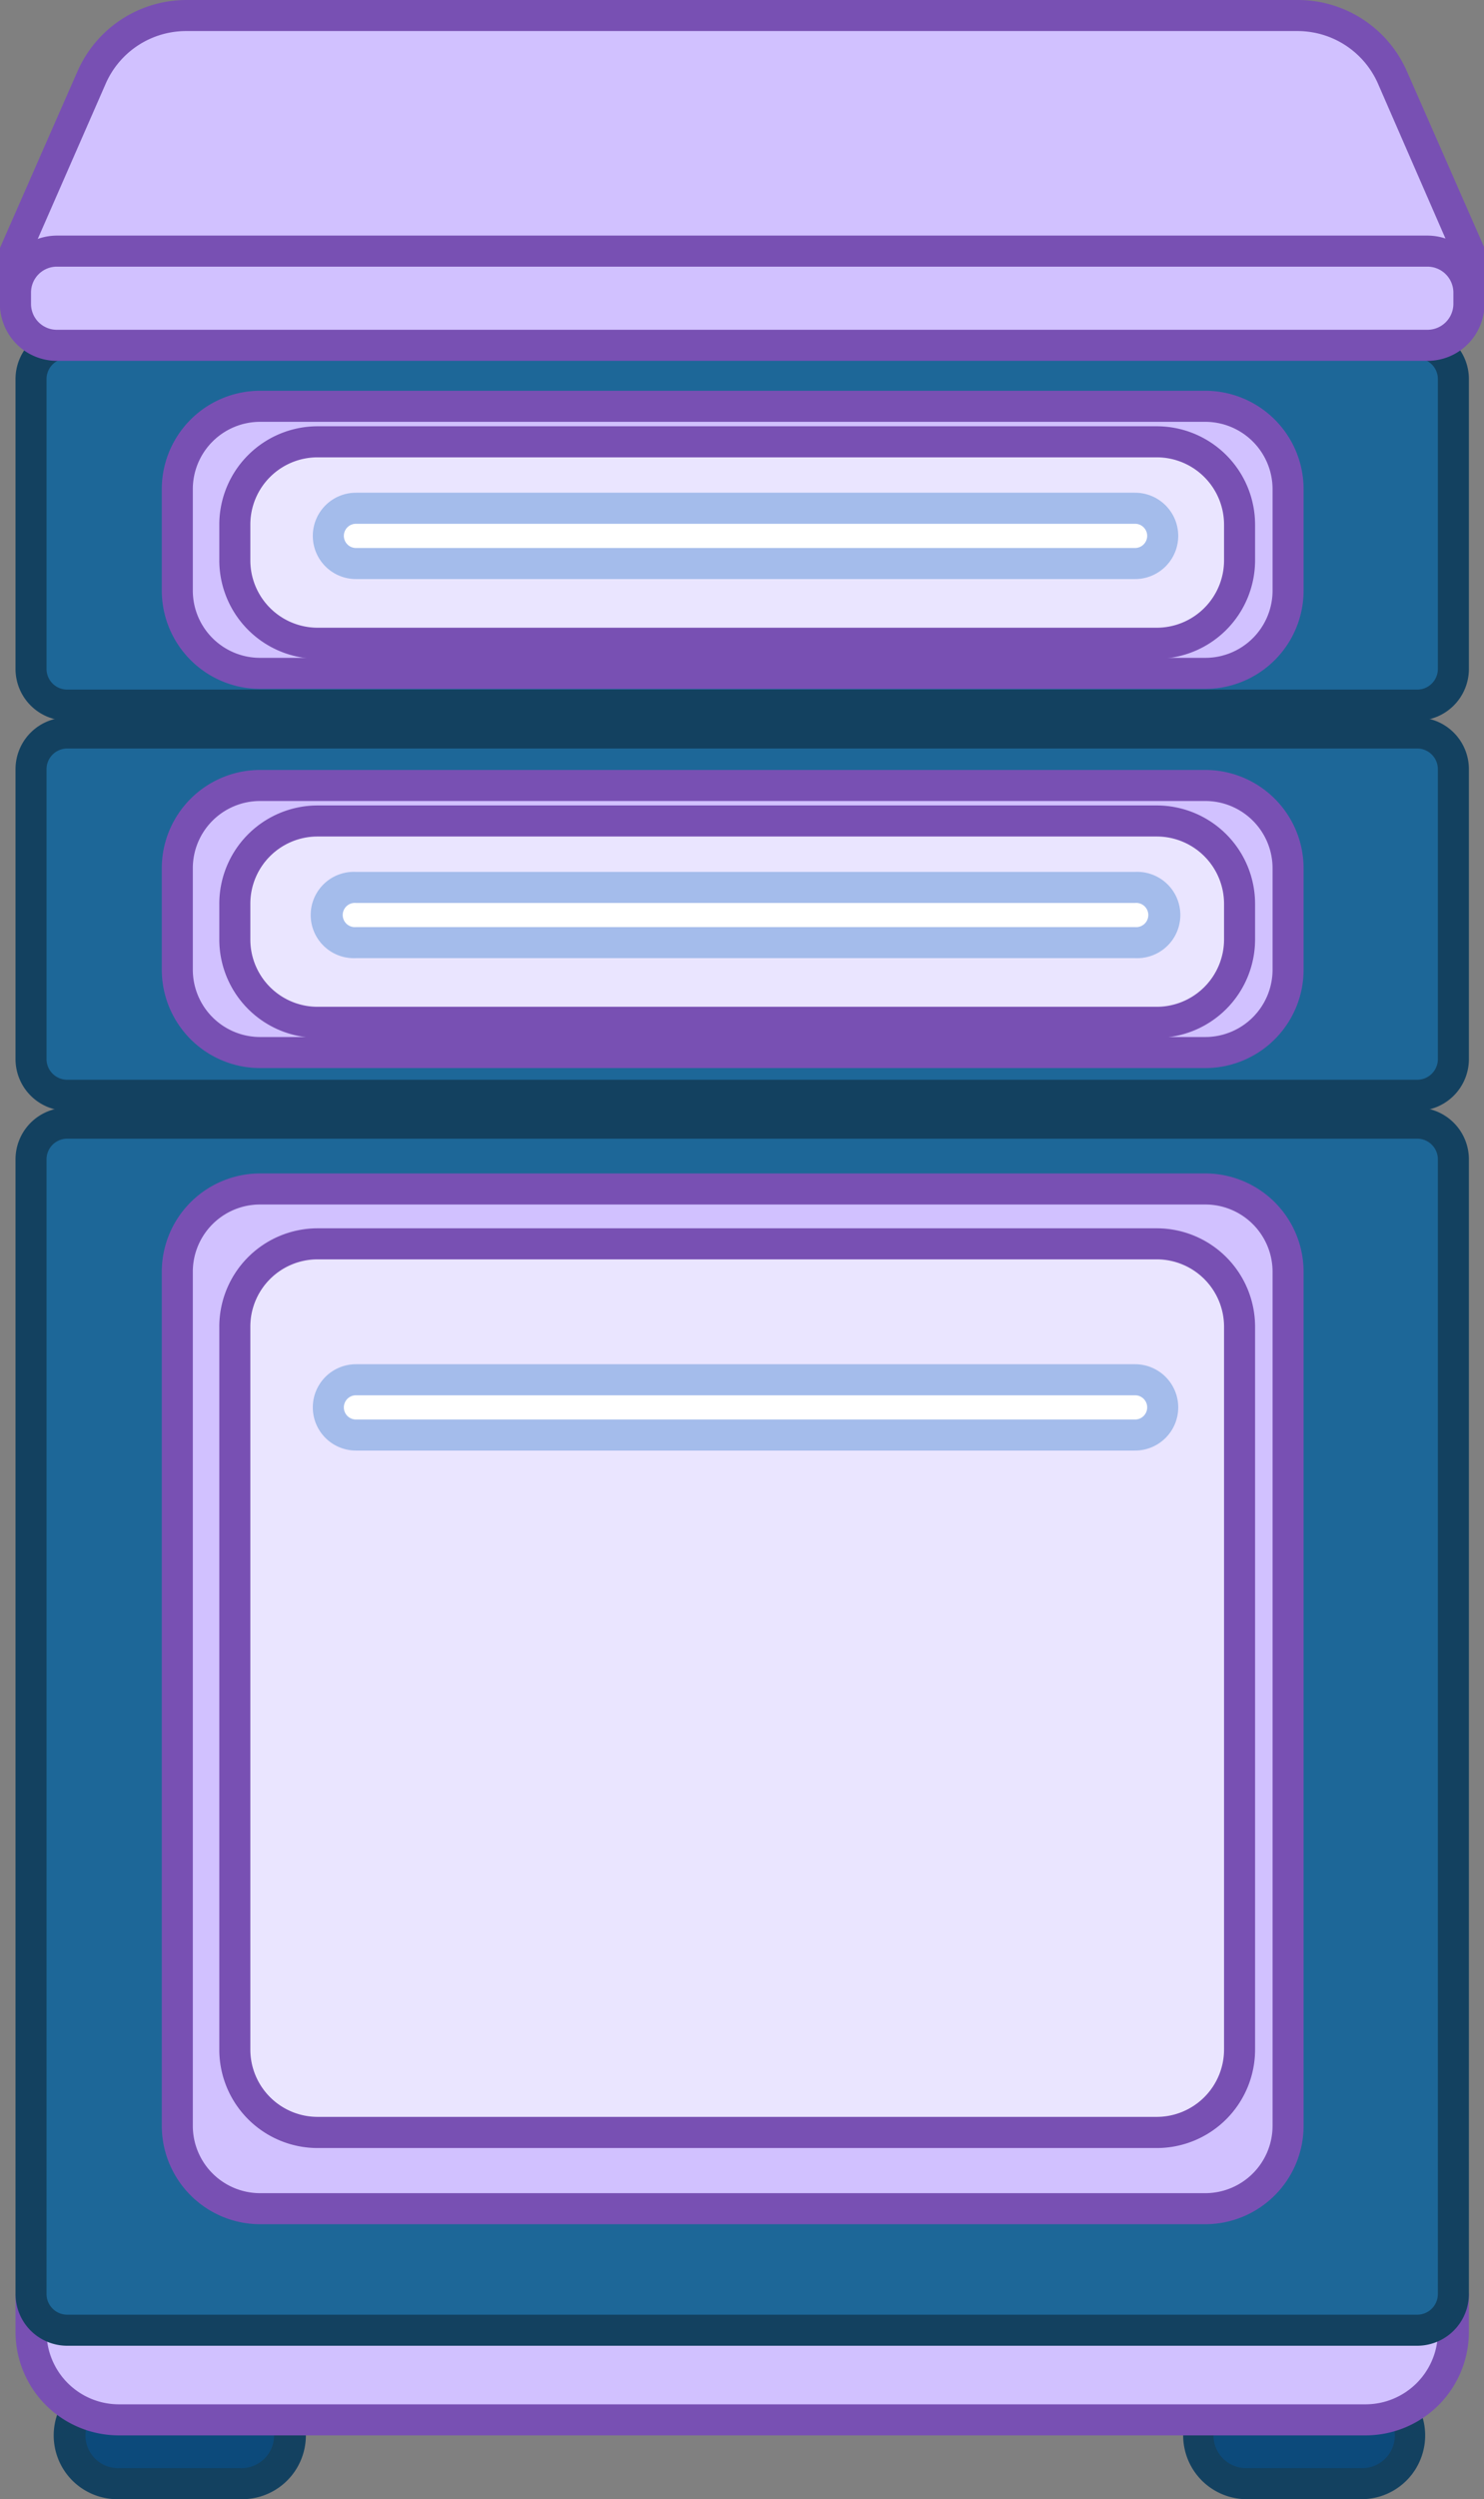 <svg xmlns="http://www.w3.org/2000/svg" viewBox="0 0 143.46 241.43"><rect x="0" y="0" width="143.46" height="241.43" fill="#808080" stroke="none"/><g id="Layer_2" data-name="Layer 2"><g id="Layer_1-2" data-name="Layer 1"><g id="Props"><g id="fu_kitchen_drawer" data-name="fu_kitchen drawer"><path d="M11.6,239.93a4.66,4.66,0,1,1,0-9.31H23.16a4.66,4.66,0,1,1,0,9.31Z" fill="#0c4a7b"/><path d="M23.16,232.12a3.16,3.16,0,1,1,0,6.31H11.6a3.16,3.16,0,1,1,0-6.31H23.16m0-3H11.6a6.16,6.16,0,1,0,0,12.31H23.16a6.16,6.16,0,1,0,0-12.31Z" fill="#134160"/><path d="M120.29,239.93a4.66,4.66,0,0,1,0-9.31h11.57a4.66,4.66,0,0,1,0,9.31Z" fill="#0c4a7b"/><path d="M131.86,232.12a3.16,3.16,0,0,1,0,6.31H120.29a3.16,3.16,0,0,1,0-6.31h11.57m0-3H120.29a6.16,6.16,0,0,0,0,12.31h11.57a6.16,6.16,0,0,0,0-12.31Z" fill="#134160"/><path d="M134.58,7.48a10,10,0,0,0-9.15-6H18a10,10,0,0,0-9.16,6L1.5,24.26v5A3.53,3.53,0,0,0,5,32.84h133.4A3.53,3.53,0,0,0,142,29.31v-5Z" fill="#d1c1ff"/><path d="M138.43,34.34H5a5,5,0,0,1-5-5V23.94L7.5,6.87A11.51,11.51,0,0,1,18,0h107.4A11.52,11.52,0,0,1,136,6.87l7.5,17.07v5.37A5,5,0,0,1,138.43,34.34ZM3,24.57v4.74a2,2,0,0,0,2,2h133.4a2,2,0,0,0,2-2V24.57L133.21,8.08A8.5,8.5,0,0,0,125.43,3H18a8.49,8.49,0,0,0-7.78,5.08Z" fill="#7850b3"/><path d="M11.5,233.77a8.51,8.51,0,0,1-8.5-8.5v-2.18H140.46v2.18a8.51,8.51,0,0,1-8.5,8.5Z" fill="#d1c1ff"/><path d="M139,224.59v.68a7,7,0,0,1-7,7H11.5a7,7,0,0,1-7-7v-.68H139m3-3H1.5v3.68a10,10,0,0,0,10,10H132a10,10,0,0,0,10-10v-3.68Z" fill="#7850b3"/><rect x="3" y="33.12" width="137.45" height="35" rx="3.5" fill="#1d6798"/><path d="M137,34.62a2,2,0,0,1,2,2v28a2,2,0,0,1-2,2H6.5a2,2,0,0,1-2-2v-28a2,2,0,0,1,2-2H137m0-3H6.5a5,5,0,0,0-5,5v28a5,5,0,0,0,5,5H137a5,5,0,0,0,5-5v-28a5,5,0,0,0-5-5Z" fill="#134160"/><rect x="3" y="70.81" width="137.45" height="35.01" rx="3.5" fill="#1d6798"/><path d="M137,72.31a2,2,0,0,1,2,2v28a2,2,0,0,1-2,2H6.5a2,2,0,0,1-2-2v-28a2,2,0,0,1,2-2H137m0-3H6.5a5,5,0,0,0-5,5v28a5,5,0,0,0,5,5H137a5,5,0,0,0,5-5v-28a5,5,0,0,0-5-5Z" fill="#134160"/><rect x="3" y="108.49" width="137.45" height="116.62" rx="3.5" fill="#1d6798"/><path d="M137,110a2,2,0,0,1,2,2V221.61a2,2,0,0,1-2,2H6.5a2,2,0,0,1-2-2V112a2,2,0,0,1,2-2H137m0-3H6.5a5,5,0,0,0-5,5V221.61a5,5,0,0,0,5,5H137a5,5,0,0,0,5-5V112a5,5,0,0,0-5-5Z" fill="#134160"/><rect x="17.14" y="114.86" width="107.39" height="98.51" rx="8" fill="#d1c1ff"/><path d="M116.52,214.87H25.14a9.52,9.52,0,0,1-9.5-9.5V122.86a9.51,9.51,0,0,1,9.5-9.5h91.38a9.51,9.51,0,0,1,9.5,9.5v82.51A9.52,9.52,0,0,1,116.52,214.87ZM25.14,116.36a6.5,6.5,0,0,0-6.5,6.5v82.51a6.51,6.51,0,0,0,6.5,6.5h91.38a6.51,6.51,0,0,0,6.5-6.5V122.86a6.5,6.5,0,0,0-6.5-6.5Z" fill="#7850b3"/><rect x="22.7" y="120.16" width="97.13" height="85.85" rx="8" fill="#eae5ff"/><path d="M111.83,207.51H30.7a9.51,9.51,0,0,1-9.5-9.5V128.16a9.51,9.51,0,0,1,9.5-9.5h81.13a9.51,9.51,0,0,1,9.5,9.5V198A9.51,9.51,0,0,1,111.83,207.51ZM30.7,121.66a6.5,6.5,0,0,0-6.5,6.5V198a6.51,6.51,0,0,0,6.5,6.5h81.13a6.51,6.51,0,0,0,6.5-6.5V128.16a6.51,6.51,0,0,0-6.5-6.5Z" fill="#7850b3"/><path d="M34.41,138.63a2.67,2.67,0,1,1,0-5.34h75.32a2.67,2.67,0,0,1,0,5.34Z" fill="#fff"/><path d="M109.73,134.79a1.17,1.17,0,0,1,0,2.34H34.41a1.17,1.17,0,0,1,0-2.34h75.32m0-3H34.41a4.17,4.17,0,1,0,0,8.34h75.32a4.17,4.17,0,0,0,0-8.34Z" fill="#a4bceb"/><rect x="17.14" y="75.88" width="107.39" height="25.8" rx="8" fill="#d1c1ff"/><path d="M116.52,103.18H25.14a9.51,9.51,0,0,1-9.5-9.5v-9.8a9.51,9.51,0,0,1,9.5-9.5h91.38a9.51,9.51,0,0,1,9.5,9.5v9.8A9.51,9.51,0,0,1,116.52,103.18ZM25.14,77.38a6.5,6.5,0,0,0-6.5,6.5v9.8a6.51,6.51,0,0,0,6.5,6.5h91.38a6.51,6.51,0,0,0,6.5-6.5v-9.8a6.5,6.5,0,0,0-6.5-6.5Z" fill="#7850b3"/><rect x="22.7" y="79.31" width="97.13" height="19.46" rx="8" fill="#eae5ff"/><path d="M111.83,100.26H30.7a9.51,9.51,0,0,1-9.5-9.5V87.31a9.51,9.51,0,0,1,9.5-9.5h81.13a9.51,9.51,0,0,1,9.5,9.5v3.45A9.51,9.51,0,0,1,111.83,100.26ZM30.7,80.81a6.5,6.5,0,0,0-6.5,6.5v3.45a6.5,6.5,0,0,0,6.5,6.5h81.13a6.51,6.51,0,0,0,6.5-6.5V87.31a6.51,6.51,0,0,0-6.5-6.5Z" fill="#7850b3"/><path d="M34.41,91.06a2.67,2.67,0,1,1,0-5.33h75.32a2.67,2.67,0,1,1,0,5.33Z" fill="#fff"/><path d="M109.73,87.23a1.17,1.17,0,1,1,0,2.33H34.41a1.17,1.17,0,1,1,0-2.33h75.32m0-3H34.41a4.17,4.17,0,1,0,0,8.33h75.32a4.17,4.17,0,1,0,0-8.33Z" fill="#a4bceb"/><rect x="17.14" y="39.25" width="107.39" height="25.8" rx="8" fill="#d1c1ff"/><path d="M116.52,66.55H25.14a9.51,9.51,0,0,1-9.5-9.5v-9.8a9.51,9.51,0,0,1,9.5-9.5h91.38a9.51,9.51,0,0,1,9.5,9.5v9.8A9.51,9.51,0,0,1,116.52,66.55ZM25.14,40.75a6.51,6.51,0,0,0-6.5,6.5v9.8a6.5,6.5,0,0,0,6.5,6.5h91.38a6.5,6.5,0,0,0,6.5-6.5v-9.8a6.51,6.51,0,0,0-6.5-6.5Z" fill="#7850b3"/><rect x="22.7" y="42.68" width="97.13" height="19.46" rx="8" fill="#eae5ff"/><path d="M111.83,63.64H30.7a9.52,9.52,0,0,1-9.5-9.5V50.68a9.51,9.51,0,0,1,9.5-9.5h81.13a9.51,9.51,0,0,1,9.5,9.5v3.46A9.52,9.52,0,0,1,111.83,63.64ZM30.7,44.18a6.5,6.5,0,0,0-6.5,6.5v3.46a6.51,6.51,0,0,0,6.5,6.5h81.13a6.51,6.51,0,0,0,6.5-6.5V50.68a6.51,6.51,0,0,0-6.5-6.5Z" fill="#7850b3"/><path d="M34.41,54.44a2.67,2.67,0,0,1,0-5.34h75.32a2.67,2.67,0,1,1,0,5.34Z" fill="#fff"/><path d="M109.73,50.6a1.17,1.17,0,0,1,1.17,1.17h0a1.18,1.18,0,0,1-1.17,1.17H34.41a1.18,1.18,0,0,1-1.17-1.17h0a1.17,1.17,0,0,1,1.17-1.17h75.32m0-3H34.41a4.17,4.17,0,0,0,0,8.34h75.32a4.17,4.17,0,1,0,0-8.34Z" fill="#a4bceb"/><rect x="1.5" y="24.26" width="140.46" height="9.11" rx="4" fill="#d1c1ff"/><path d="M138,34.86H5.5A5.5,5.5,0,0,1,0,29.36v-1.1a5.51,5.51,0,0,1,5.5-5.5H138a5.51,5.51,0,0,1,5.5,5.5v1.1A5.5,5.5,0,0,1,138,34.86ZM5.5,25.76A2.5,2.5,0,0,0,3,28.26v1.1a2.5,2.5,0,0,0,2.5,2.5H138a2.51,2.51,0,0,0,2.5-2.5v-1.1a2.51,2.51,0,0,0-2.5-2.5Z" fill="#7850b3"/></g></g></g></g></svg>